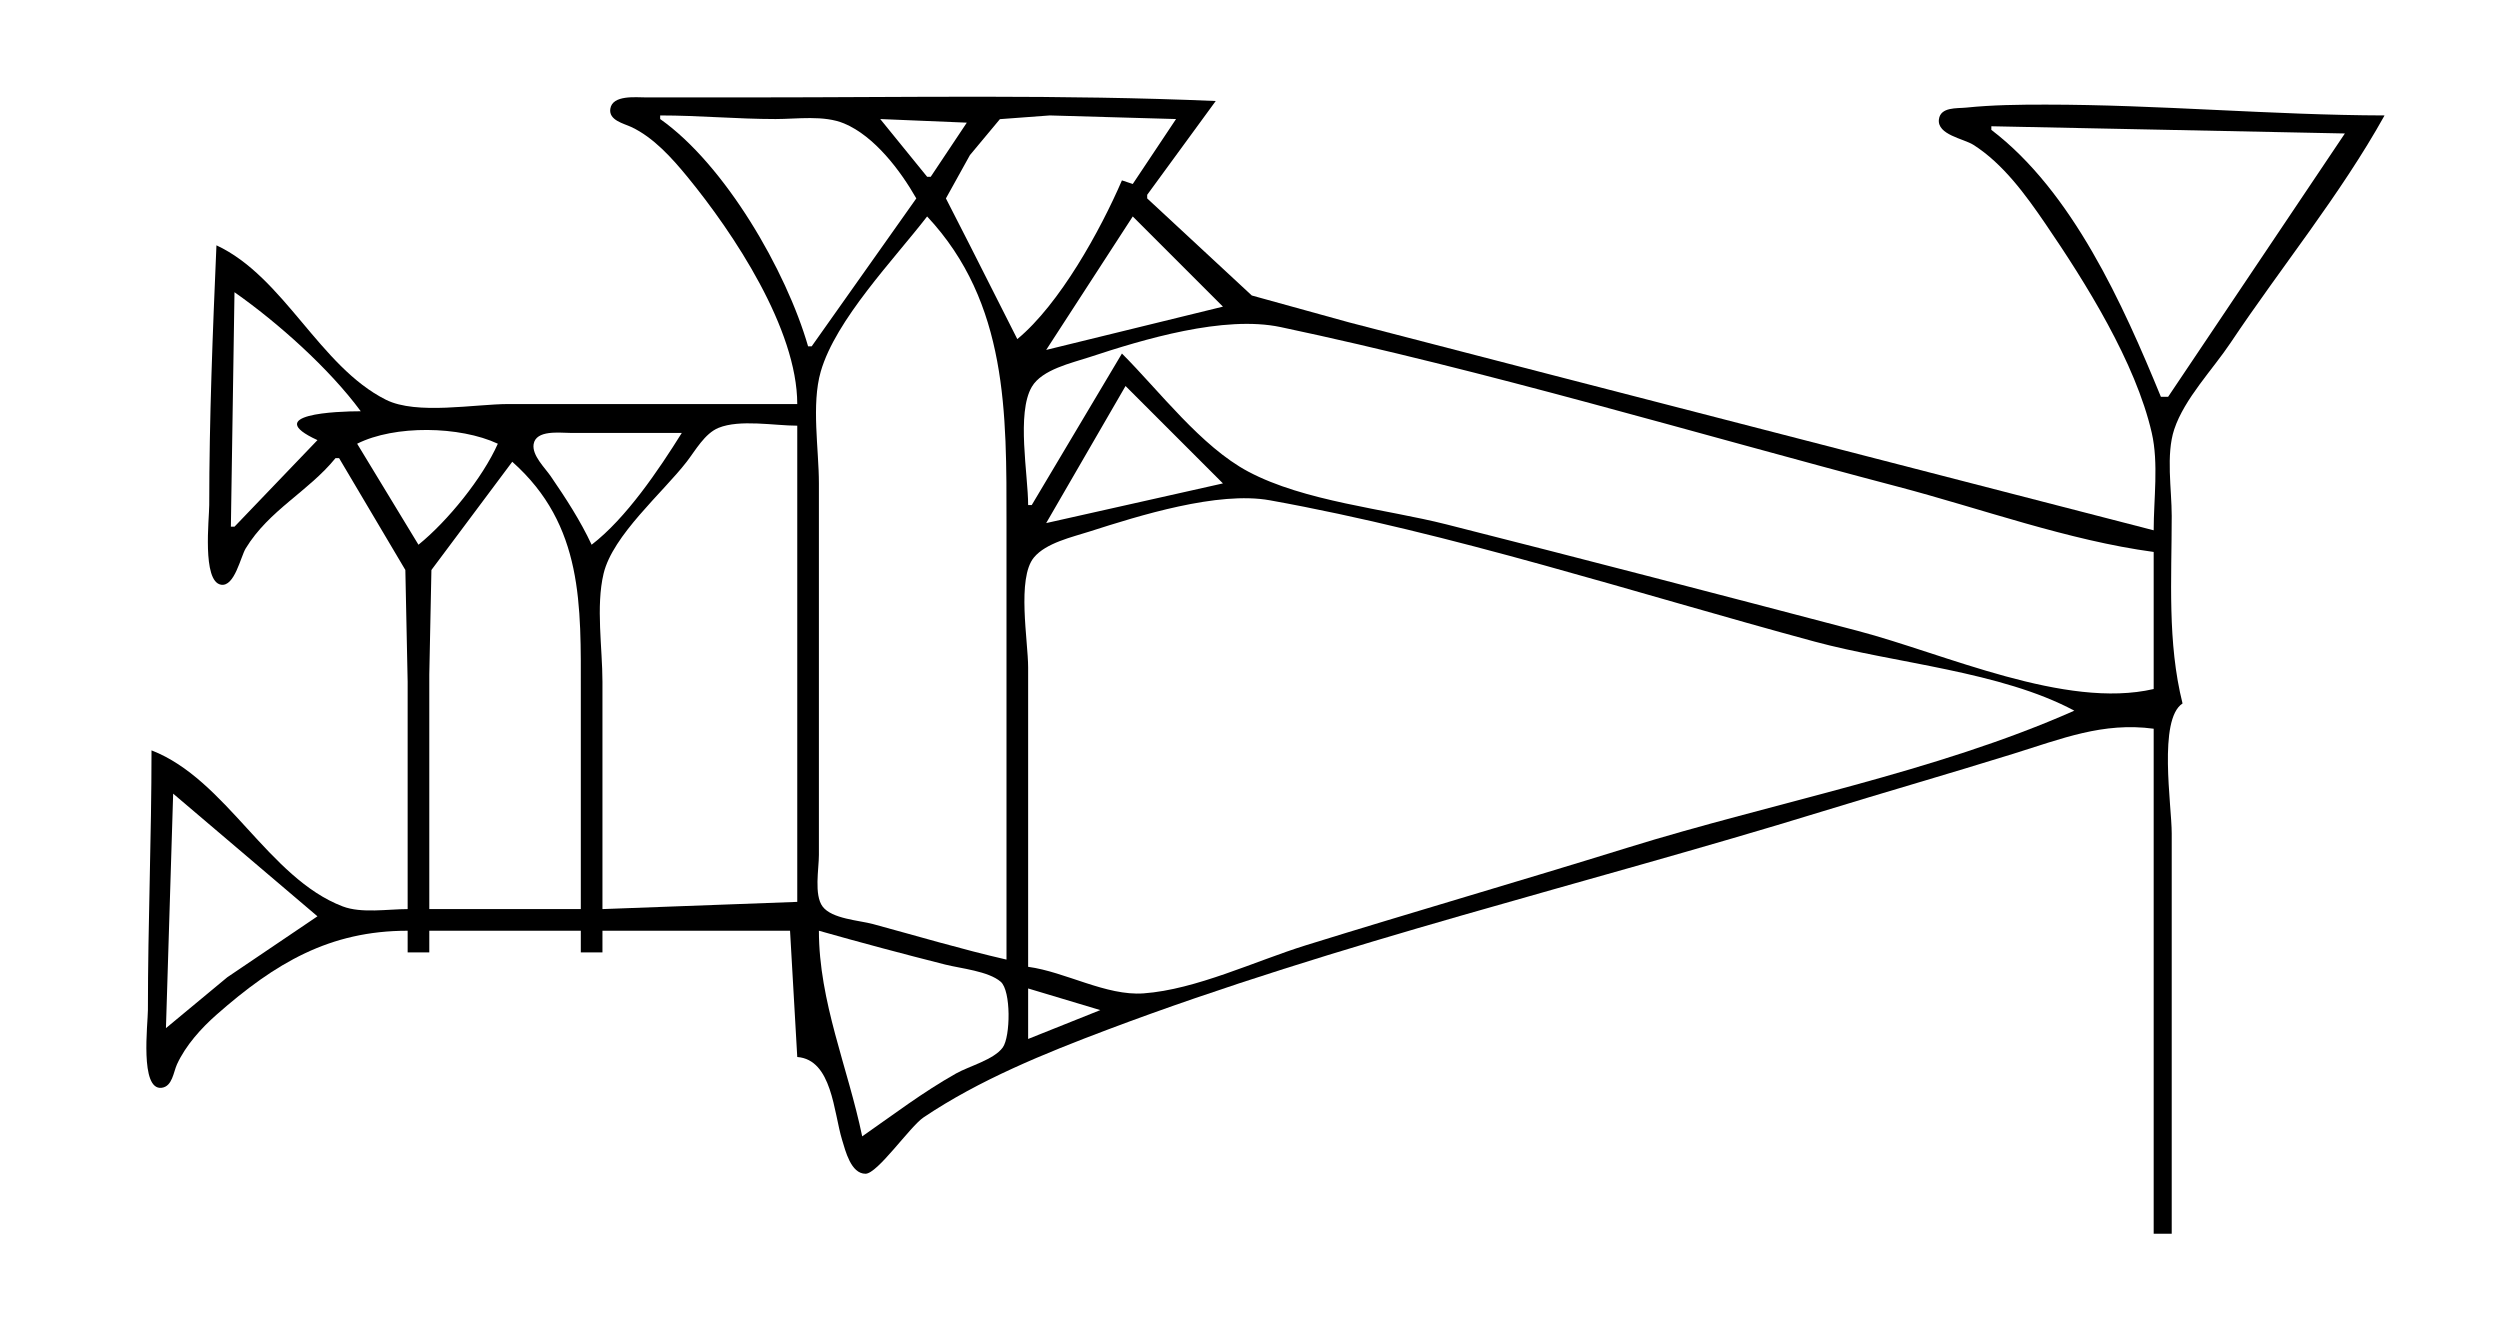 <?xml version="1.0" standalone="yes"?>
<svg xmlns="http://www.w3.org/2000/svg" width="693" height="371">
<path style="fill:#ffffff; stroke:none;" d="M0 0L0 371L693 371L693 0L0 0z"/>
<path style="fill:#000000; stroke:none;" d="M221 112L141 112C131.587 112 115.511 115.077 107 110.821C88.572 101.607 78.761 76.749 60 68C58.974 91.908 58 116.058 58 140C58 143.782 55.985 161.163 61.256 162.079C65.026 162.734 66.692 154.342 68.119 152C74.56 141.423 85.48 136.238 93 127L94 127L112.363 158L113 189L113 252C107.495 252 100.206 253.245 95 251.258C74.369 243.385 62.775 216.049 42 208C42 232.021 41 255.944 41 280C41 283.732 38.69 302.332 44.83 301.534C47.792 301.149 48.079 297.156 49.073 294.999C51.477 289.787 55.738 285.046 60.004 281.289C76.298 266.941 91.379 258 113 258L113 264L119 264L119 258L161 258L161 264L167 264L167 258L219 258L221 293C230.677 293.738 231.081 308.326 233.435 316C234.35 318.981 235.868 325.364 239.921 325.364C243.248 325.364 252.249 312.276 256 309.749C271.437 299.35 289.649 291.968 307 285.425C371.193 261.216 439.418 245.141 505 224.975C522.638 219.552 540.378 214.45 558 208.975C571.5 204.78 582.929 200.105 597 202L597 342L602 342L602 231C602 223.244 598.191 199.414 605 195C600.761 177.993 602 160.591 602 143C602 135.663 600.365 126.012 602.702 119C605.542 110.48 613.37 102.432 618.333 95C632.318 74.061 648.748 54.007 661 32C629.716 31.914 598.307 29 567 29C559.584 29 552.37 29.077 545 29.831C542.473 30.089 537.903 29.59 537.466 33.09C536.933 37.363 544.32 38.436 547 40.133C555.241 45.354 561.548 54.061 566.971 62C578.15 78.365 592.002 100.5 596.471 120C598.398 128.408 597 138.398 597 147L430 103.884L374 89.374L347 81.911L318 55L318 54L337 28C294.261 26.165 251.759 27 209 27L179 27C176.276 27.005 169.754 26.248 169.176 30.171C168.707 33.353 172.9 34.224 175.004 35.209C181.144 38.084 186.296 43.83 190.535 49C203.41 64.7 220.986 91.223 221 112z"/>
<path style="fill:#ffffff; stroke:none;" d="M183 32L183 33C200.942 45.639 217.95 74.999 224 96L225 96L254 55C249.615 47.304 242.412 37.746 234 34.228C228.358 31.869 220.989 33 215 33C204.317 33 193.719 32 183 32M282 94C293.733 84.303 304.99 63.929 311 50L314 51L326 33L291 32L277.174 33.028L268.86 43L262.209 55L268.85 68L282 94M244 33L257 49L258 49L268 34L244 33M552 35L552 36C574.481 53.129 588.51 84.431 599 110L601 110L650 37L552 35M257 60C247.881 71.831 231.652 88.613 227.51 103C224.883 112.122 227 124.528 227 134L227 201L227 237C227 240.804 225.614 248.094 228.028 251.297C230.609 254.722 238.126 255.103 242 256.151C254.299 259.478 266.583 263.153 279 266L279 145C279 114.691 279.452 83.978 257 60M314 60L290 97L339 85L314 60M65 81L64 146L65 146L88 122C72.349 114.818 93.329 114 100 114C91.302 102.182 77.038 89.446 65 81M285 140L286 140L311 98C321.392 108.392 332.948 123.777 346 130.721C361.562 139.001 383.912 141.047 401 145.374C439.041 155.007 477.046 164.905 515 174.884C539.221 181.253 572.48 196.67 597 191L597 153C573.272 149.805 549.165 140.975 526 134.884C469.297 119.976 412.345 102.811 355 90.669C339.279 87.34 316.958 94.059 302 99.001C297.072 100.629 288.867 102.4 286.028 107.213C281.72 114.514 285 131.591 285 140M312 107L290 145L339 134L312 107M167 252L221 250L221 118C214.669 118 205.069 116.187 199.171 118.603C195.336 120.174 192.778 124.863 190.35 128C183.71 136.577 169.85 148.381 167.314 159C165.144 168.086 167 179.664 167 189L167 252M99 123L116 151C124.088 144.458 133.761 132.514 138 123C127.466 118.084 109.432 117.756 99 123M164 151C173.566 143.663 182.614 130.221 189 120L158 120C155.172 120.001 148.542 119.097 147.917 123.148C147.441 126.239 151.057 129.674 152.653 132C156.819 138.074 160.881 144.319 164 151M142 128L119.589 158L119 187L119 252L161 252L161 192C161 167.907 161.837 145.62 142 128M285 268C295.301 269.388 306.624 276.114 317 275.362C331.55 274.307 348.058 266.357 362 262.025C391.605 252.827 421.395 244.224 451 235.025C491.5 222.442 536.249 214.177 575 197C554.63 186.091 525.361 183.898 503 177.849C453.404 164.433 402.546 147.787 352 138.681C337.578 136.082 315.754 142.937 302 147.344C297.198 148.883 289.956 150.485 286.603 154.532C281.821 160.307 285 177.725 285 185L285 268M48 220L46 285L63 270.899L88 254L48 220M227 258C227 277.677 235.056 295.943 239 315C247.709 308.938 255.694 302.83 265 297.576C268.597 295.545 275.555 293.736 277.972 290.351C280.112 287.355 280.298 274.646 277.397 272.14C273.981 269.189 266.316 268.467 262 267.374C250.29 264.409 238.621 261.298 227 258M285 274L285 288L305 280L285 274z"/>
</svg>
